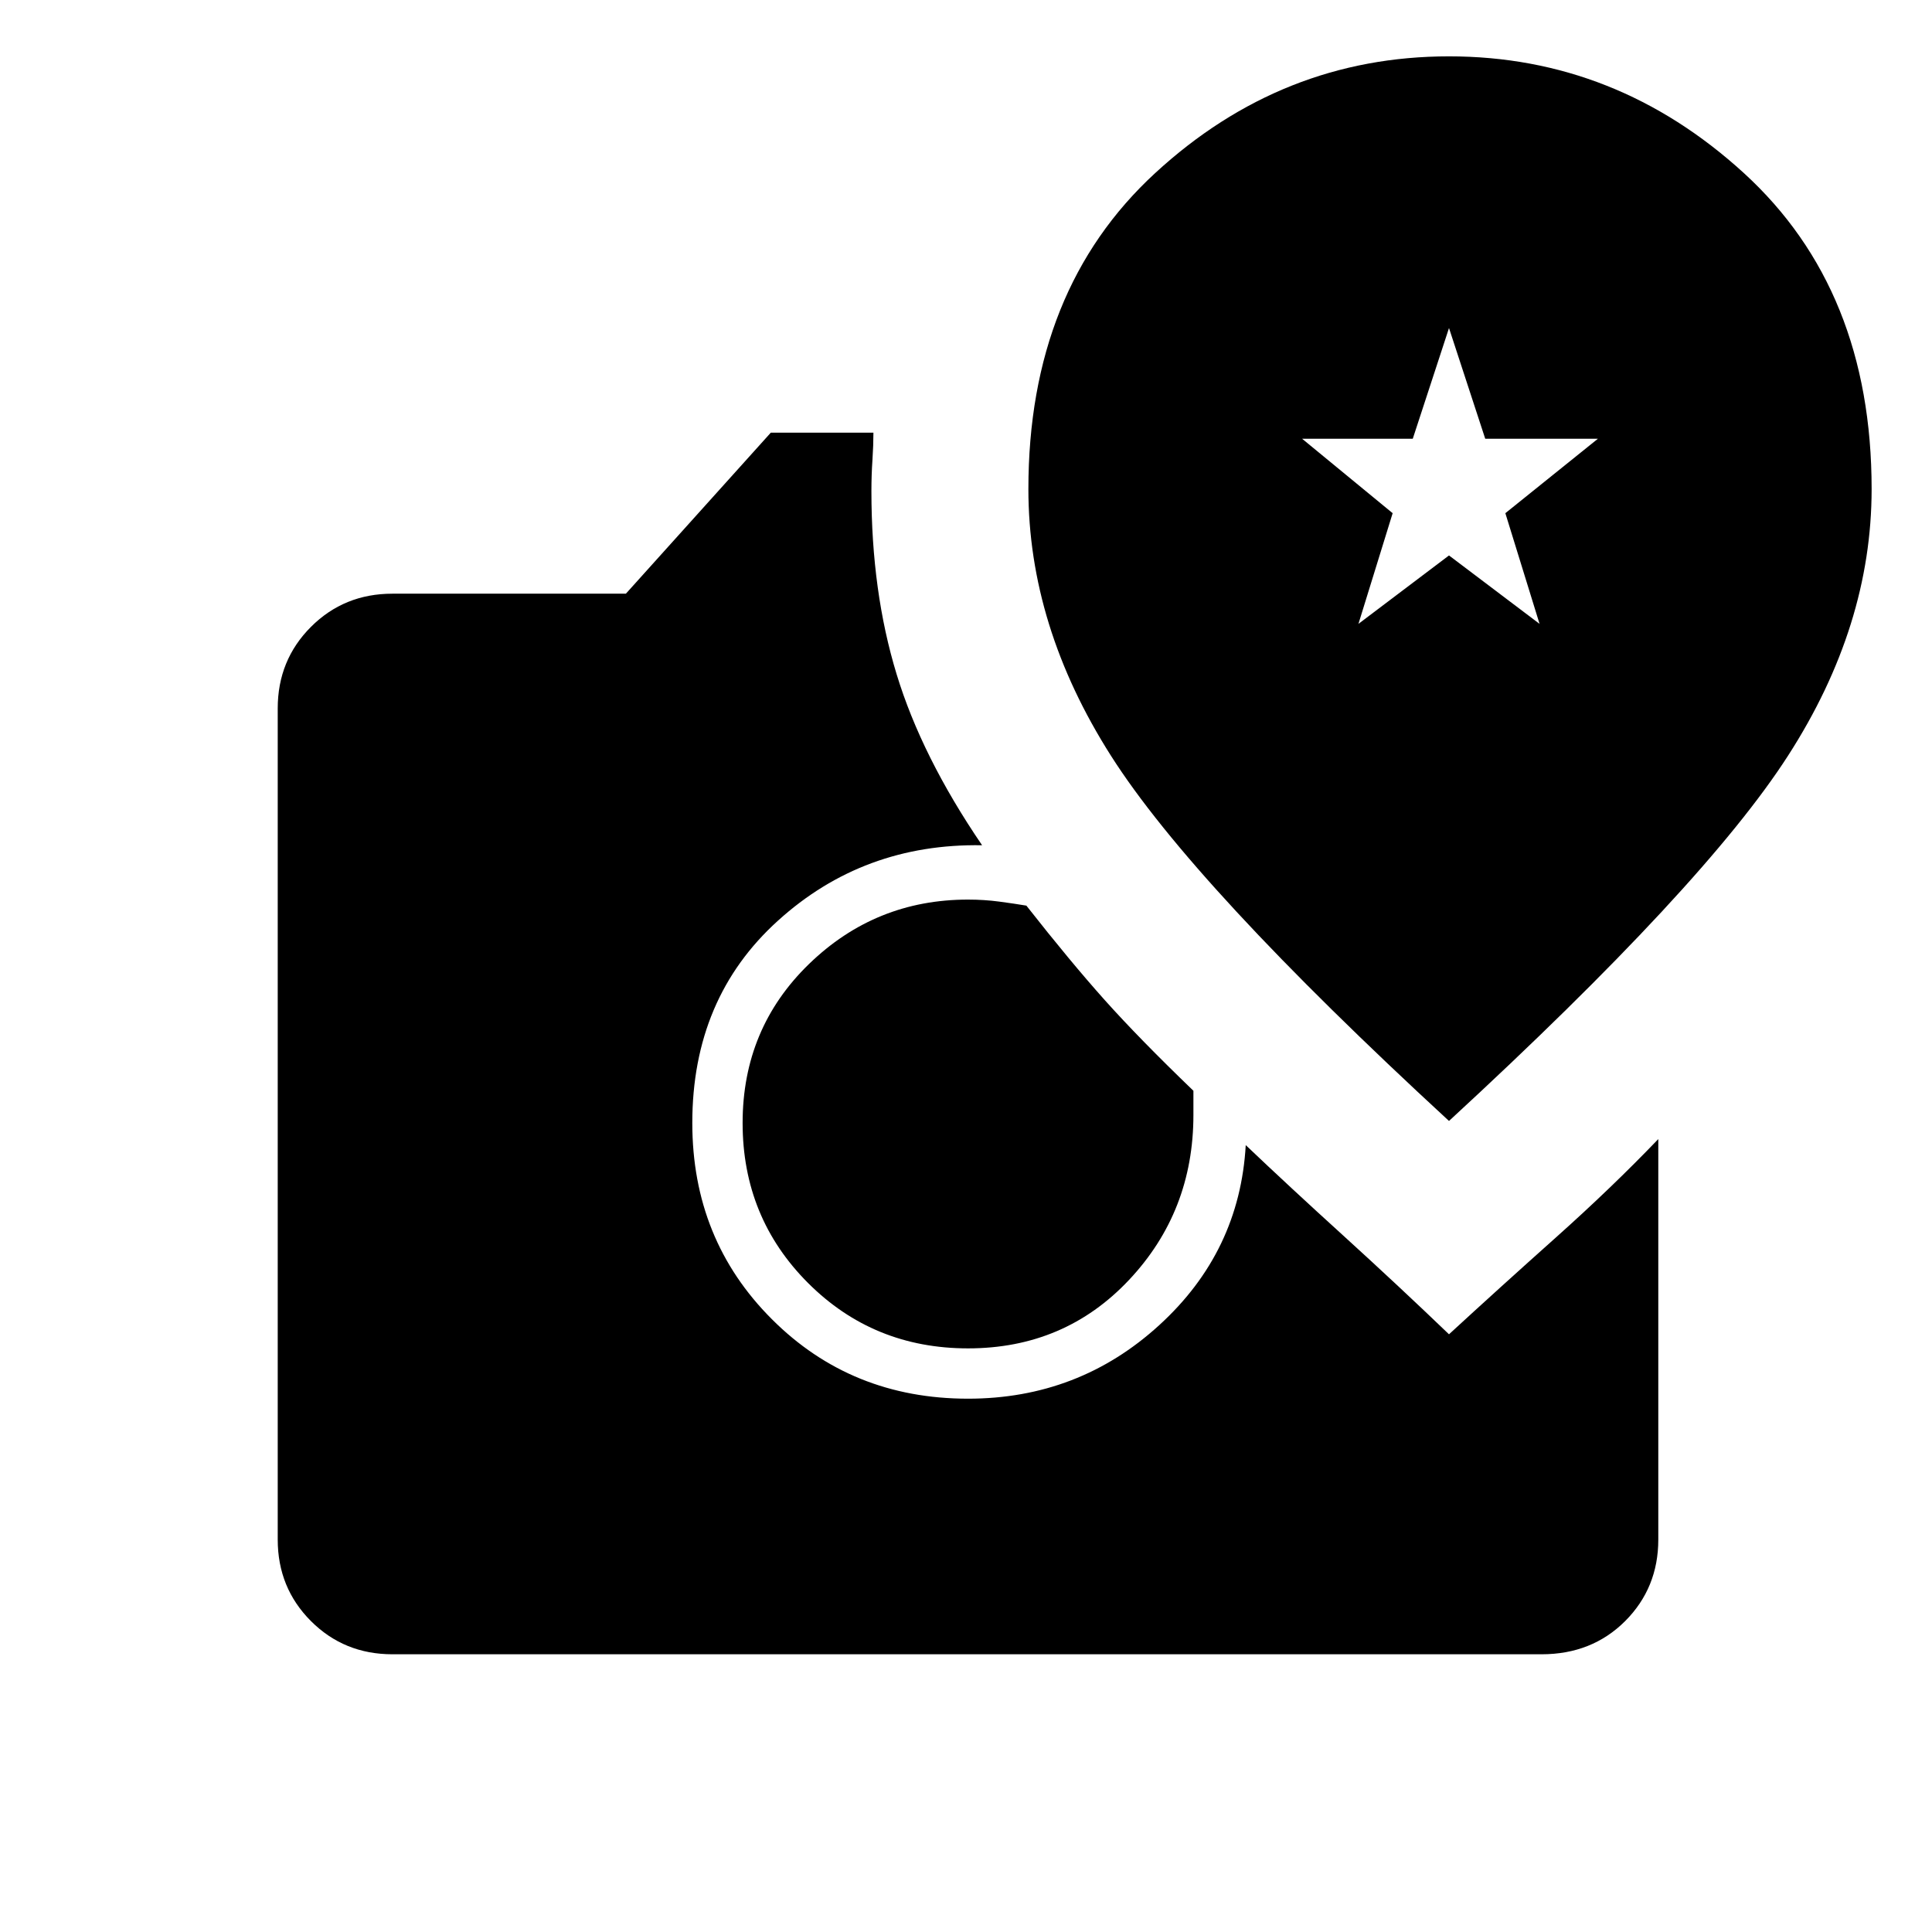 <svg xmlns="http://www.w3.org/2000/svg" height="24" width="24"><path d="M18 13.925Q21.175 11 22.212 9.387Q23.25 7.775 23.25 6.075Q23.25 3.6 21.663 2.15Q20.075 0.7 18 0.7Q15.925 0.7 14.35 2.15Q12.775 3.6 12.775 6.075Q12.775 7.775 13.8 9.387Q14.825 11 18 13.925ZM16.875 7.75 17.3 6.375 16.175 5.45H17.55L18 4.075L18.45 5.45H19.85L18.7 6.375L19.125 7.75L18 6.9ZM4.875 20.55Q4.275 20.55 3.863 20.138Q3.45 19.725 3.45 19.125V8.8Q3.45 8.2 3.863 7.787Q4.275 7.375 4.875 7.375H7.775L9.575 5.375H10.85Q10.85 5.525 10.838 5.712Q10.825 5.9 10.825 6.1Q10.825 7.35 11.138 8.375Q11.45 9.4 12.2 10.5Q10.725 10.475 9.663 11.438Q8.6 12.4 8.6 13.95Q8.6 15.4 9.588 16.387Q10.575 17.375 12.025 17.375Q13.4 17.375 14.4 16.462Q15.4 15.55 15.475 14.225Q16 14.725 16.688 15.35Q17.375 15.975 18 16.575Q18.625 16 19.325 15.375Q20.025 14.75 20.6 14.15V19.125Q20.6 19.725 20.188 20.138Q19.775 20.55 19.15 20.55ZM12.025 16.75Q10.85 16.75 10.038 15.938Q9.225 15.125 9.225 13.95Q9.225 12.775 10.05 11.975Q10.875 11.175 12.025 11.175Q12.225 11.175 12.413 11.2Q12.6 11.225 12.75 11.25Q13.3 11.95 13.725 12.425Q14.15 12.9 14.825 13.55Q14.825 13.625 14.825 13.7Q14.825 13.775 14.825 13.85Q14.825 15.05 14.025 15.9Q13.225 16.75 12.025 16.75Z"/></svg>